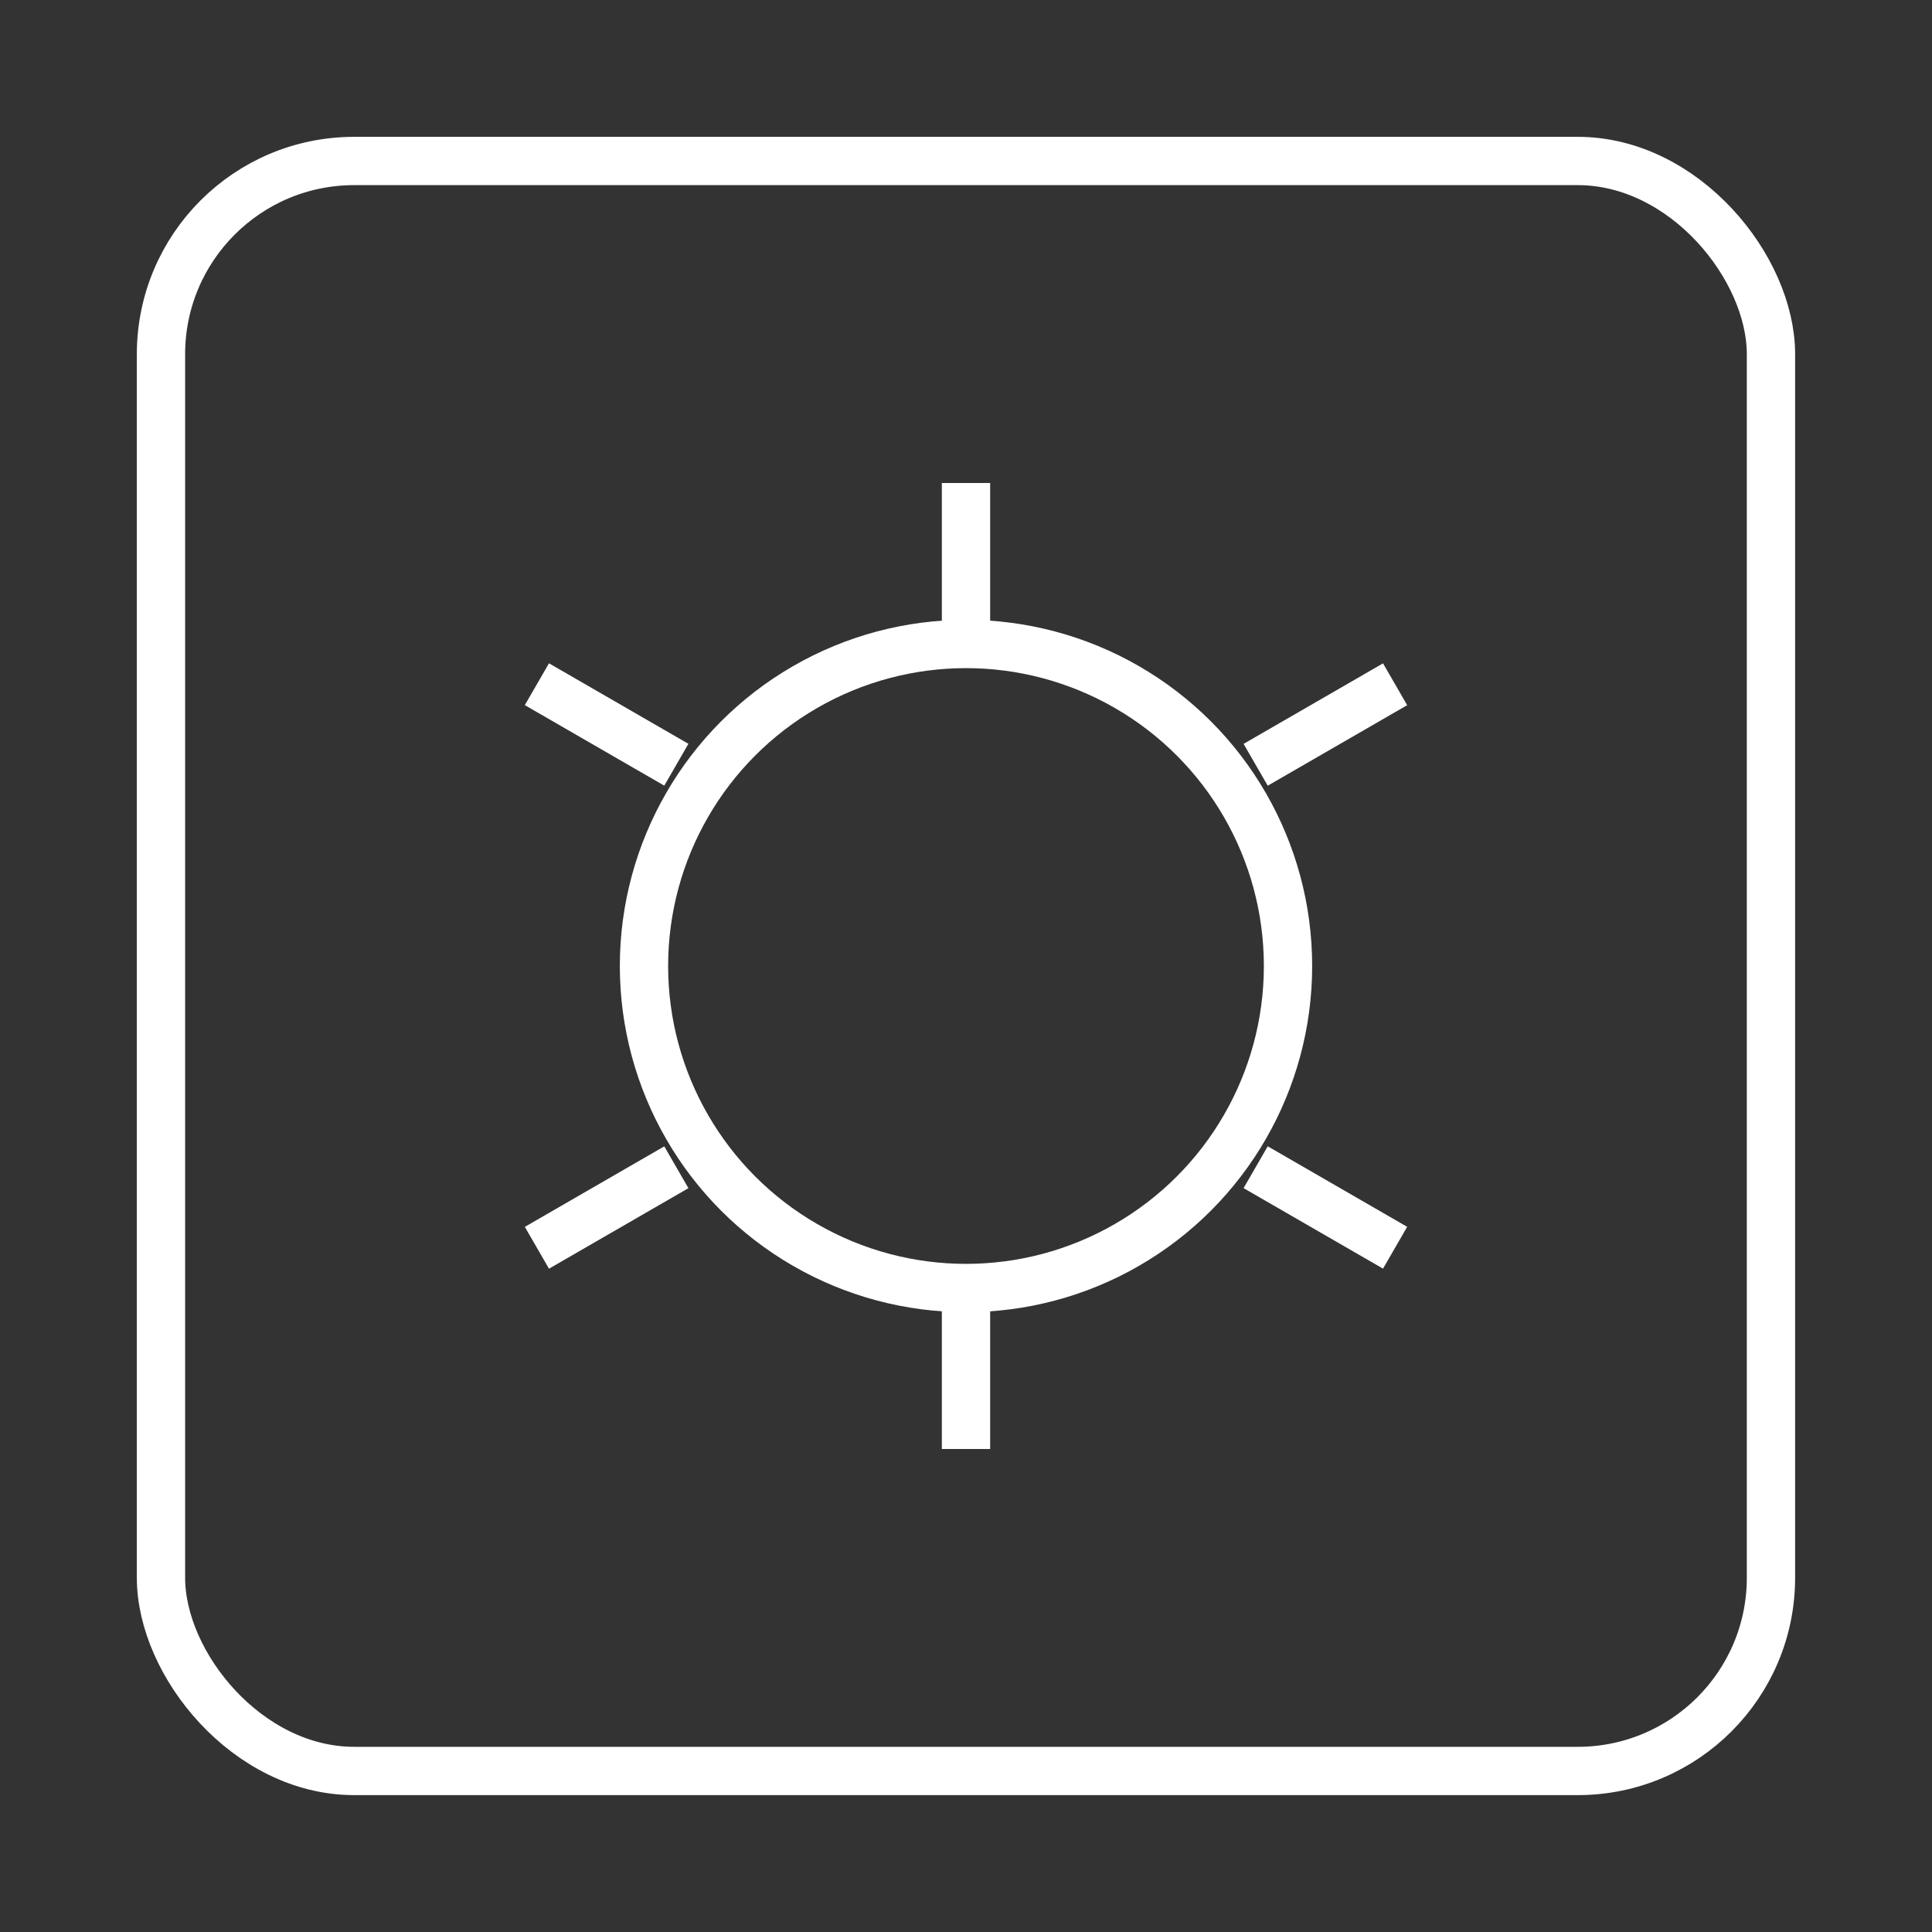 <svg width="40" height="40" viewBox="0 0 40 40" fill="none" xmlns="http://www.w3.org/2000/svg">
<rect x="0" y="0" width="40" height="40" fill="#333333" stroke="none"/>
<rect x="3.333" y="3.333" width="33.333" height="33.333" rx="4" stroke="white" strokeWidth="1.5"/>
<circle cx="6.667" cy="6.667" r="6.667" transform="matrix(1 0 0 -1 13.333 26.667)" stroke="white" strokeWidth="1.5"/>
<path d="M20 13.333V10" stroke="white" strokeWidth="1.5" strokeLinecap="round" stroke-linejoin="round"/>
<path d="M20 30V26.667" stroke="white" strokeWidth="1.5" strokeLinecap="round" stroke-linejoin="round"/>
<path d="M25.997 15.834L28.884 14.167" stroke="white" strokeWidth="1.5" strokeLinecap="round" stroke-linejoin="round"/>
<path d="M11.116 25.834L14.003 24.167" stroke="white" strokeWidth="1.5" strokeLinecap="round" stroke-linejoin="round"/>
<path d="M25.997 24.166L28.884 25.833" stroke="white" strokeWidth="1.5" strokeLinecap="round" stroke-linejoin="round"/>
<path d="M11.116 14.166L14.003 15.833" stroke="white" strokeWidth="1.5" strokeLinecap="round" stroke-linejoin="round"/>
</svg>

